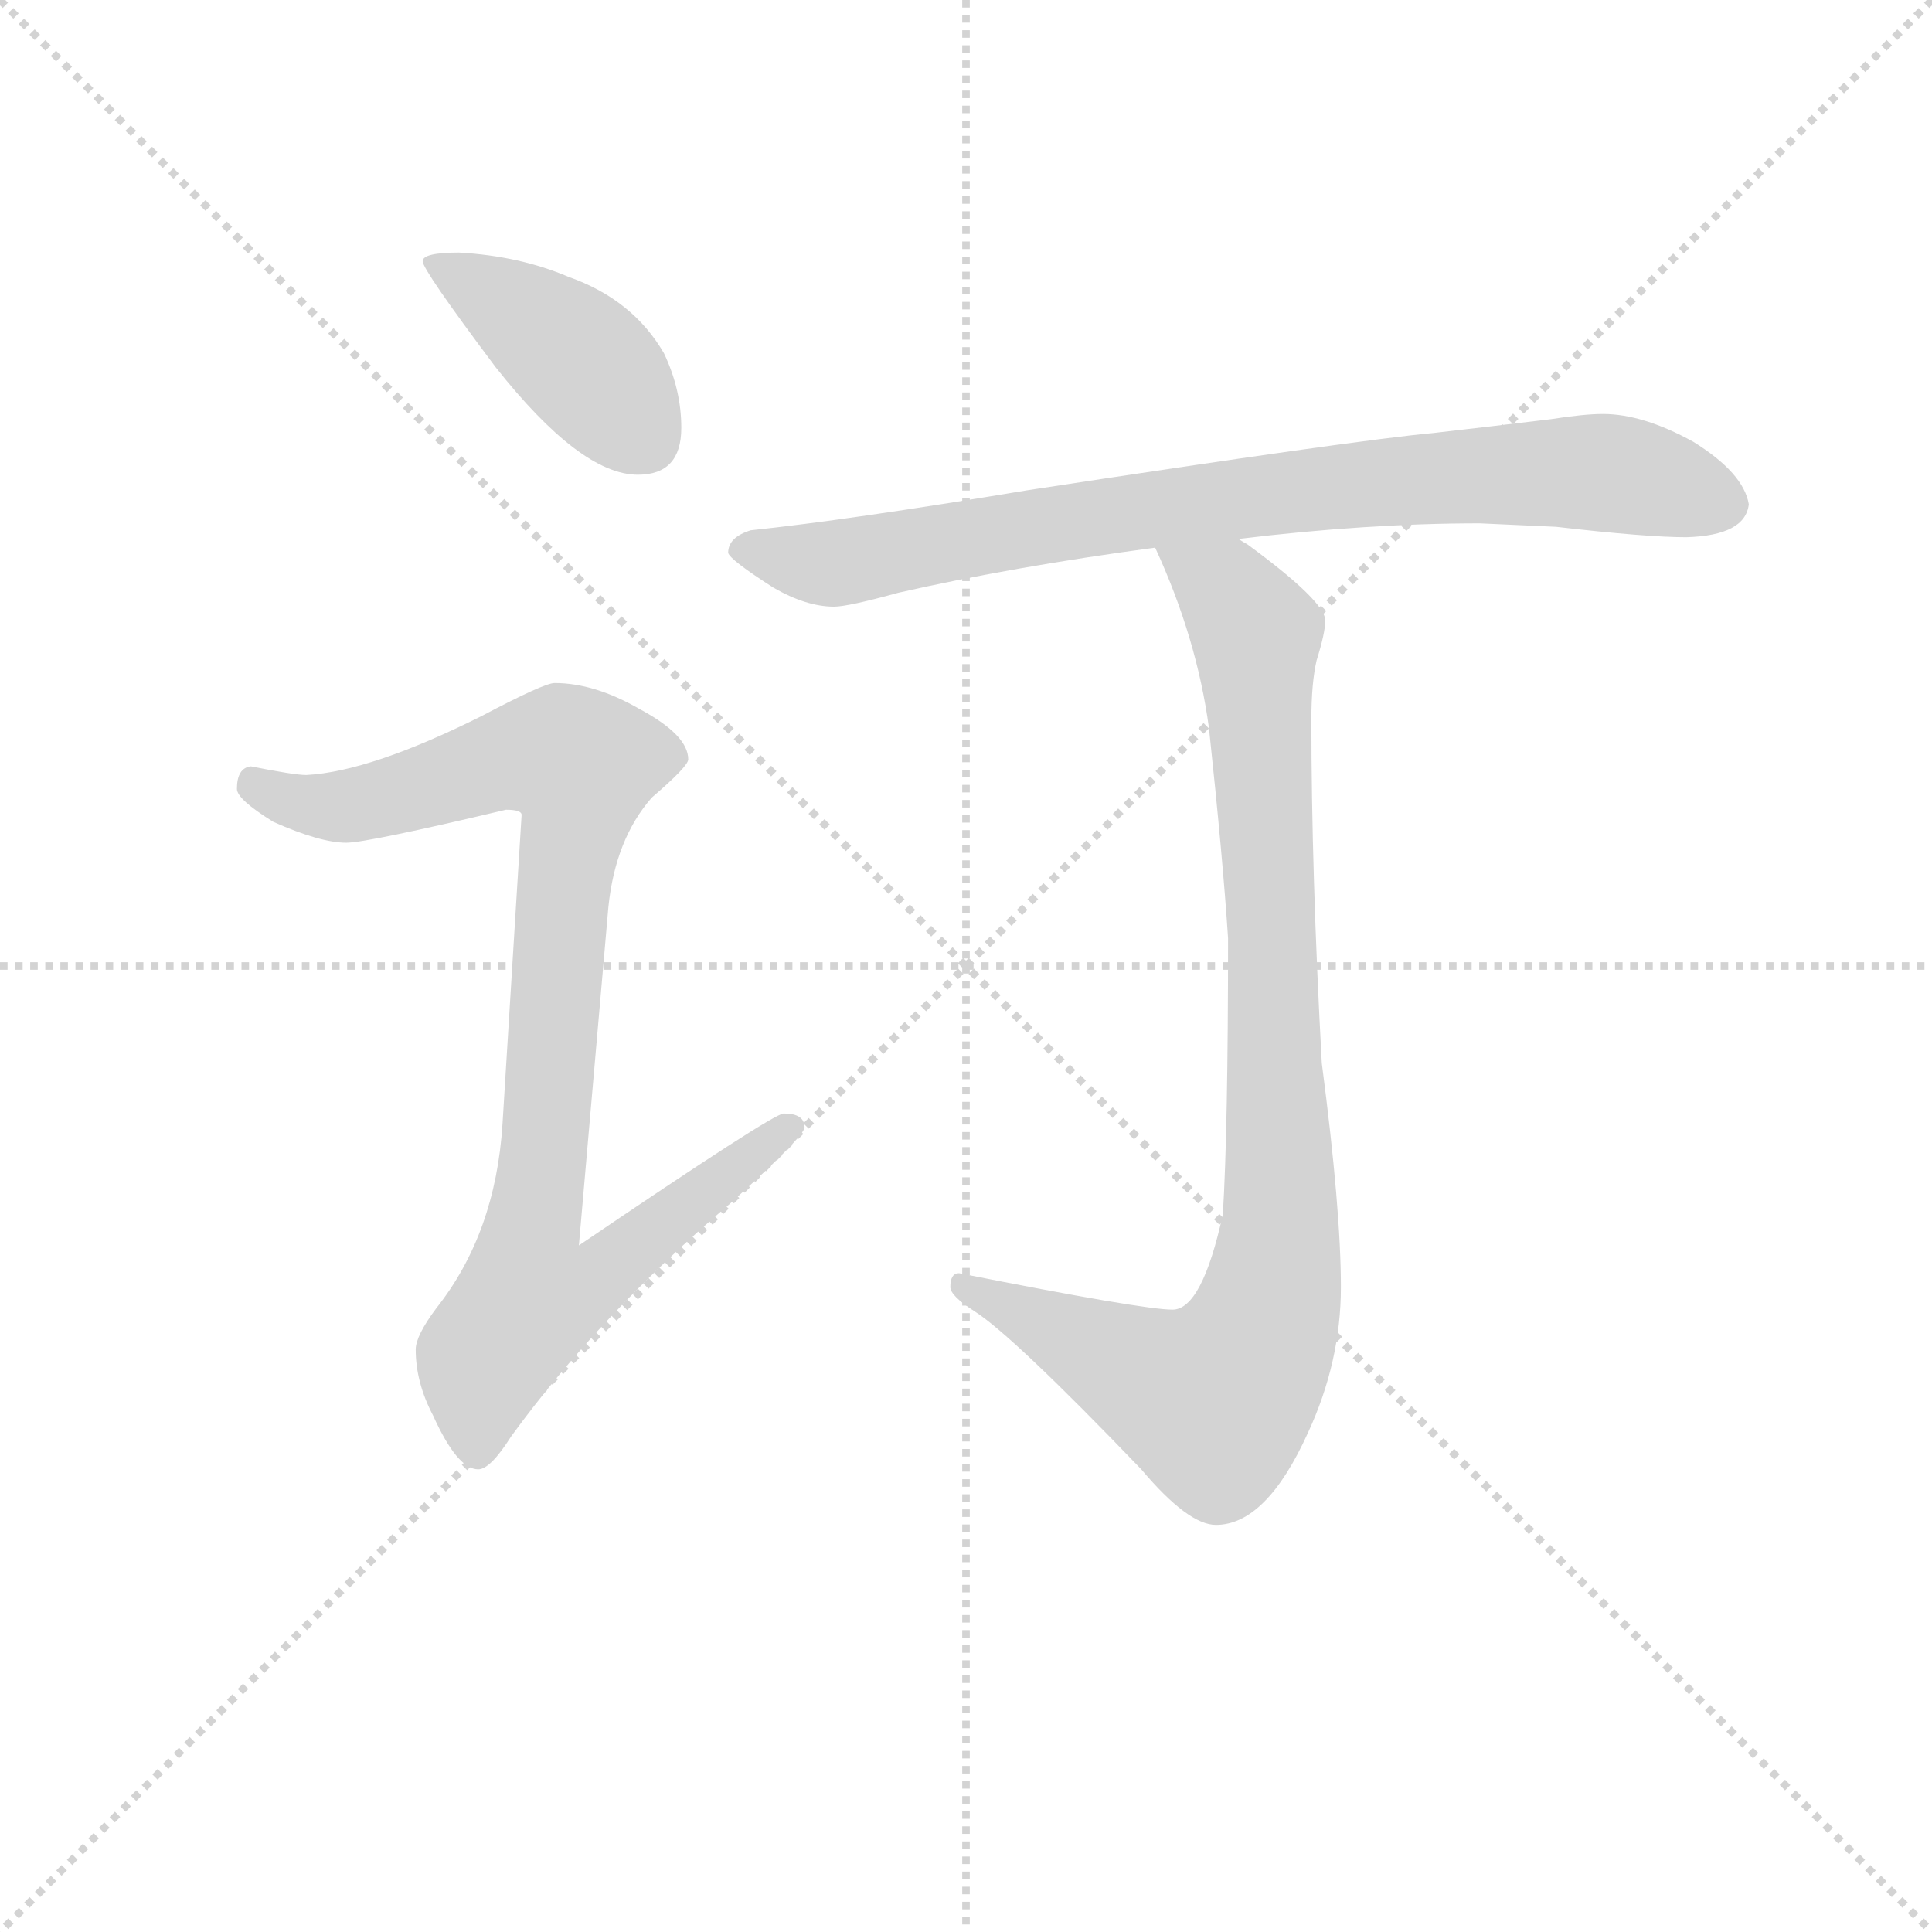 <svg version="1.1" viewBox="0 0 1024 1024" xmlns="http://www.w3.org/2000/svg">
  <g stroke="lightgray" stroke-dasharray="1,1" stroke-width="1" transform="scale(4, 4)">
    <line x1="0" y1="0" x2="256" y2="256"></line>
    <line x1="256" y1="0" x2="0" y2="256"></line>
    <line x1="128" y1="0" x2="128" y2="256"></line>
    <line x1="0" y1="128" x2="256" y2="128"></line>
  </g>
<g transform="scale(0.92, -0.92) translate(60, -900)">
   <style type="text/css">
    @keyframes keyframes0 {
      from {
       stroke: blue;
       stroke-dashoffset: 416;
       stroke-width: 128;
       }
       58% {
       animation-timing-function: step-end;
       stroke: blue;
       stroke-dashoffset: 0;
       stroke-width: 128;
       }
       to {
       stroke: black;
       stroke-width: 1024;
       }
       }
       #make-me-a-hanzi-animation-0 {
         animation: keyframes0 0.589s both;
         animation-delay: 0s;
         animation-timing-function: linear;
       }
    @keyframes keyframes1 {
      from {
       stroke: blue;
       stroke-dashoffset: 928;
       stroke-width: 128;
       }
       75% {
       animation-timing-function: step-end;
       stroke: blue;
       stroke-dashoffset: 0;
       stroke-width: 128;
       }
       to {
       stroke: black;
       stroke-width: 1024;
       }
       }
       #make-me-a-hanzi-animation-1 {
         animation: keyframes1 1.005s both;
         animation-delay: 0.589s;
         animation-timing-function: linear;
       }
    @keyframes keyframes2 {
      from {
       stroke: blue;
       stroke-dashoffset: 831;
       stroke-width: 128;
       }
       73% {
       animation-timing-function: step-end;
       stroke: blue;
       stroke-dashoffset: 0;
       stroke-width: 128;
       }
       to {
       stroke: black;
       stroke-width: 1024;
       }
       }
       #make-me-a-hanzi-animation-2 {
         animation: keyframes2 0.926s both;
         animation-delay: 1.594s;
         animation-timing-function: linear;
       }
    @keyframes keyframes3 {
      from {
       stroke: blue;
       stroke-dashoffset: 935;
       stroke-width: 128;
       }
       75% {
       animation-timing-function: step-end;
       stroke: blue;
       stroke-dashoffset: 0;
       stroke-width: 128;
       }
       to {
       stroke: black;
       stroke-width: 1024;
       }
       }
       #make-me-a-hanzi-animation-3 {
         animation: keyframes3 1.011s both;
         animation-delay: 2.52s;
         animation-timing-function: linear;
       }
</style>
<path d="M 204.5 754.5 Q 183.5 754.5 183.5 749.5 Q 183.5 744.5 225.5 688.5 Q 274.5 626.5 307.5 626.5 Q 332.5 626.5 332.5 653.5 Q 332.5 675.5 322.5 696.5 Q 304.5 727.5 267.5 740.5 Q 239.5 752.5 204.5 754.5 Z" fill="lightgray"></path> 
<path d="M 259.5 506.5 Q 253.5 506.5 217.5 487.5 Q 153.5 455.5 116.5 453.5 Q 109.5 453.5 84.5 458.5 Q 76.5 457.5 76.5 445.5 Q 76.5 439.5 97.5 426.5 Q 124.5 414.5 139.5 414.5 Q 151.5 414.5 231.5 433.5 Q 240.5 433.5 240.5 430.5 L 229.5 252.5 Q 225.5 189.5 191.5 146.5 Q 179.5 130.5 179.5 122.5 Q 179.5 103.5 189.5 84.5 Q 203.5 53.5 215.5 53.5 Q 222.5 53.5 234.5 72.5 Q 285.5 142.5 360.5 206.5 Q 403.5 245.5 403.5 250.5 Q 403.5 258.5 391.5 258.5 Q 385.5 258.5 273.5 182.5 L 290.5 377.5 Q 294.5 416.5 315.5 440.5 Q 336.5 458.5 336.5 462.5 Q 336.5 476.5 308.5 491.5 Q 282.5 506.5 259.5 506.5 Z" fill="lightgray"></path> 
<path d="M 792.5 598.5 L 836.5 596.5 Q 888.5 590.5 911.5 590.5 Q 945.5 591.5 947.5 609.5 Q 944.5 627.5 915.5 645.5 Q 886.5 661.5 863.5 661.5 Q 852.5 661.5 833.5 658.5 Q 800.5 654.5 765.5 650.5 Q 721.5 646.5 531.5 617.5 Q 429.5 600.5 372.5 594.5 Q 359.5 590.5 359.5 581.5 Q 360.5 577.5 385.5 561.5 Q 404.5 550.5 420.5 550.5 Q 428.5 550.5 457.5 558.5 Q 523.5 573.5 605.5 584.5 L 653.5 589.5 Q 727.5 598.5 792.5 598.5 Z" fill="lightgray"></path> 
<path d="M 605.5 584.5 Q 629.5 532.5 636.5 480.5 Q 644.5 405.5 647.5 359.5 Q 647.5 249.5 644.5 200.5 Q 632.5 145.5 615.5 145.5 Q 598.5 145.5 492.5 166.5 Q 487.5 166.5 487.5 158.5 Q 487.5 153.5 501.5 144.5 Q 523.5 130.5 597.5 53.5 Q 624.5 21.5 640.5 21.5 Q 669.5 21.5 693.5 74.5 Q 712.5 115.5 712.5 158.5 Q 712.5 203.5 701.5 287.5 Q 695.5 397.5 695.5 485.5 Q 695.5 506.5 698.5 519.5 Q 703.5 535.5 703.5 542.5 Q 703.5 553.5 658.5 586.5 Q 656.5 587.5 653.5 589.5 C 629.5 606.5 593.5 612.5 605.5 584.5 Z" fill="lightgray"></path> 
      <clipPath id="make-me-a-hanzi-clip-0">
      <path d="M 204.5 754.5 Q 183.5 754.5 183.5 749.5 Q 183.5 744.5 225.5 688.5 Q 274.5 626.5 307.5 626.5 Q 332.5 626.5 332.5 653.5 Q 332.5 675.5 322.5 696.5 Q 304.5 727.5 267.5 740.5 Q 239.5 752.5 204.5 754.5 Z" fill="lightgray"></path>
      </clipPath>
      <path clip-path="url(#make-me-a-hanzi-clip-0)" d="M 187.5 748.5 L 268.5 697.5 L 310.5 648.5 " fill="none" id="make-me-a-hanzi-animation-0" stroke-dasharray="288 576" stroke-linecap="round"></path>

      <clipPath id="make-me-a-hanzi-clip-1">
      <path d="M 259.5 506.5 Q 253.5 506.5 217.5 487.5 Q 153.5 455.5 116.5 453.5 Q 109.5 453.5 84.5 458.5 Q 76.5 457.5 76.5 445.5 Q 76.5 439.5 97.5 426.5 Q 124.5 414.5 139.5 414.5 Q 151.5 414.5 231.5 433.5 Q 240.5 433.5 240.5 430.5 L 229.5 252.5 Q 225.5 189.5 191.5 146.5 Q 179.5 130.5 179.5 122.5 Q 179.5 103.5 189.5 84.5 Q 203.5 53.5 215.5 53.5 Q 222.5 53.5 234.5 72.5 Q 285.5 142.5 360.5 206.5 Q 403.5 245.5 403.5 250.5 Q 403.5 258.5 391.5 258.5 Q 385.5 258.5 273.5 182.5 L 290.5 377.5 Q 294.5 416.5 315.5 440.5 Q 336.5 458.5 336.5 462.5 Q 336.5 476.5 308.5 491.5 Q 282.5 506.5 259.5 506.5 Z" fill="lightgray"></path>
      </clipPath>
      <path clip-path="url(#make-me-a-hanzi-clip-1)" d="M 87.5 447.5 L 111.5 436.5 L 140.5 435.5 L 242.5 465.5 L 274.5 459.5 L 246.5 192.5 L 286.5 188.5 L 294.5 176.5 L 281.5 161.5 L 244.5 151.5 L 219.5 118.5 L 215.5 63.5 " fill="none" id="make-me-a-hanzi-animation-1" stroke-dasharray="800 1600" stroke-linecap="round"></path>

      <clipPath id="make-me-a-hanzi-clip-2">
      <path d="M 792.5 598.5 L 836.5 596.5 Q 888.5 590.5 911.5 590.5 Q 945.5 591.5 947.5 609.5 Q 944.5 627.5 915.5 645.5 Q 886.5 661.5 863.5 661.5 Q 852.5 661.5 833.5 658.5 Q 800.5 654.5 765.5 650.5 Q 721.5 646.5 531.5 617.5 Q 429.5 600.5 372.5 594.5 Q 359.5 590.5 359.5 581.5 Q 360.5 577.5 385.5 561.5 Q 404.5 550.5 420.5 550.5 Q 428.5 550.5 457.5 558.5 Q 523.5 573.5 605.5 584.5 L 653.5 589.5 Q 727.5 598.5 792.5 598.5 Z" fill="lightgray"></path>
      </clipPath>
      <path clip-path="url(#make-me-a-hanzi-clip-2)" d="M 365.5 583.5 L 421.5 575.5 L 570.5 603.5 L 789.5 626.5 L 858.5 628.5 L 933.5 609.5 " fill="none" id="make-me-a-hanzi-animation-2" stroke-dasharray="703 1406" stroke-linecap="round"></path>

      <clipPath id="make-me-a-hanzi-clip-3">
      <path d="M 605.5 584.5 Q 629.5 532.5 636.5 480.5 Q 644.5 405.5 647.5 359.5 Q 647.5 249.5 644.5 200.5 Q 632.5 145.5 615.5 145.5 Q 598.5 145.5 492.5 166.5 Q 487.5 166.5 487.5 158.5 Q 487.5 153.5 501.5 144.5 Q 523.5 130.5 597.5 53.5 Q 624.5 21.5 640.5 21.5 Q 669.5 21.5 693.5 74.5 Q 712.5 115.5 712.5 158.5 Q 712.5 203.5 701.5 287.5 Q 695.5 397.5 695.5 485.5 Q 695.5 506.5 698.5 519.5 Q 703.5 535.5 703.5 542.5 Q 703.5 553.5 658.5 586.5 Q 656.5 587.5 653.5 589.5 C 629.5 606.5 593.5 612.5 605.5 584.5 Z" fill="lightgray"></path>
      </clipPath>
      <path clip-path="url(#make-me-a-hanzi-clip-3)" d="M 612.5 578.5 L 647.5 559.5 L 663.5 534.5 L 677.5 225.5 L 669.5 141.5 L 661.5 120.5 L 639.5 93.5 L 600.5 106.5 L 495.5 159.5 " fill="none" id="make-me-a-hanzi-animation-3" stroke-dasharray="807 1614" stroke-linecap="round"></path>

</g>
</svg>
